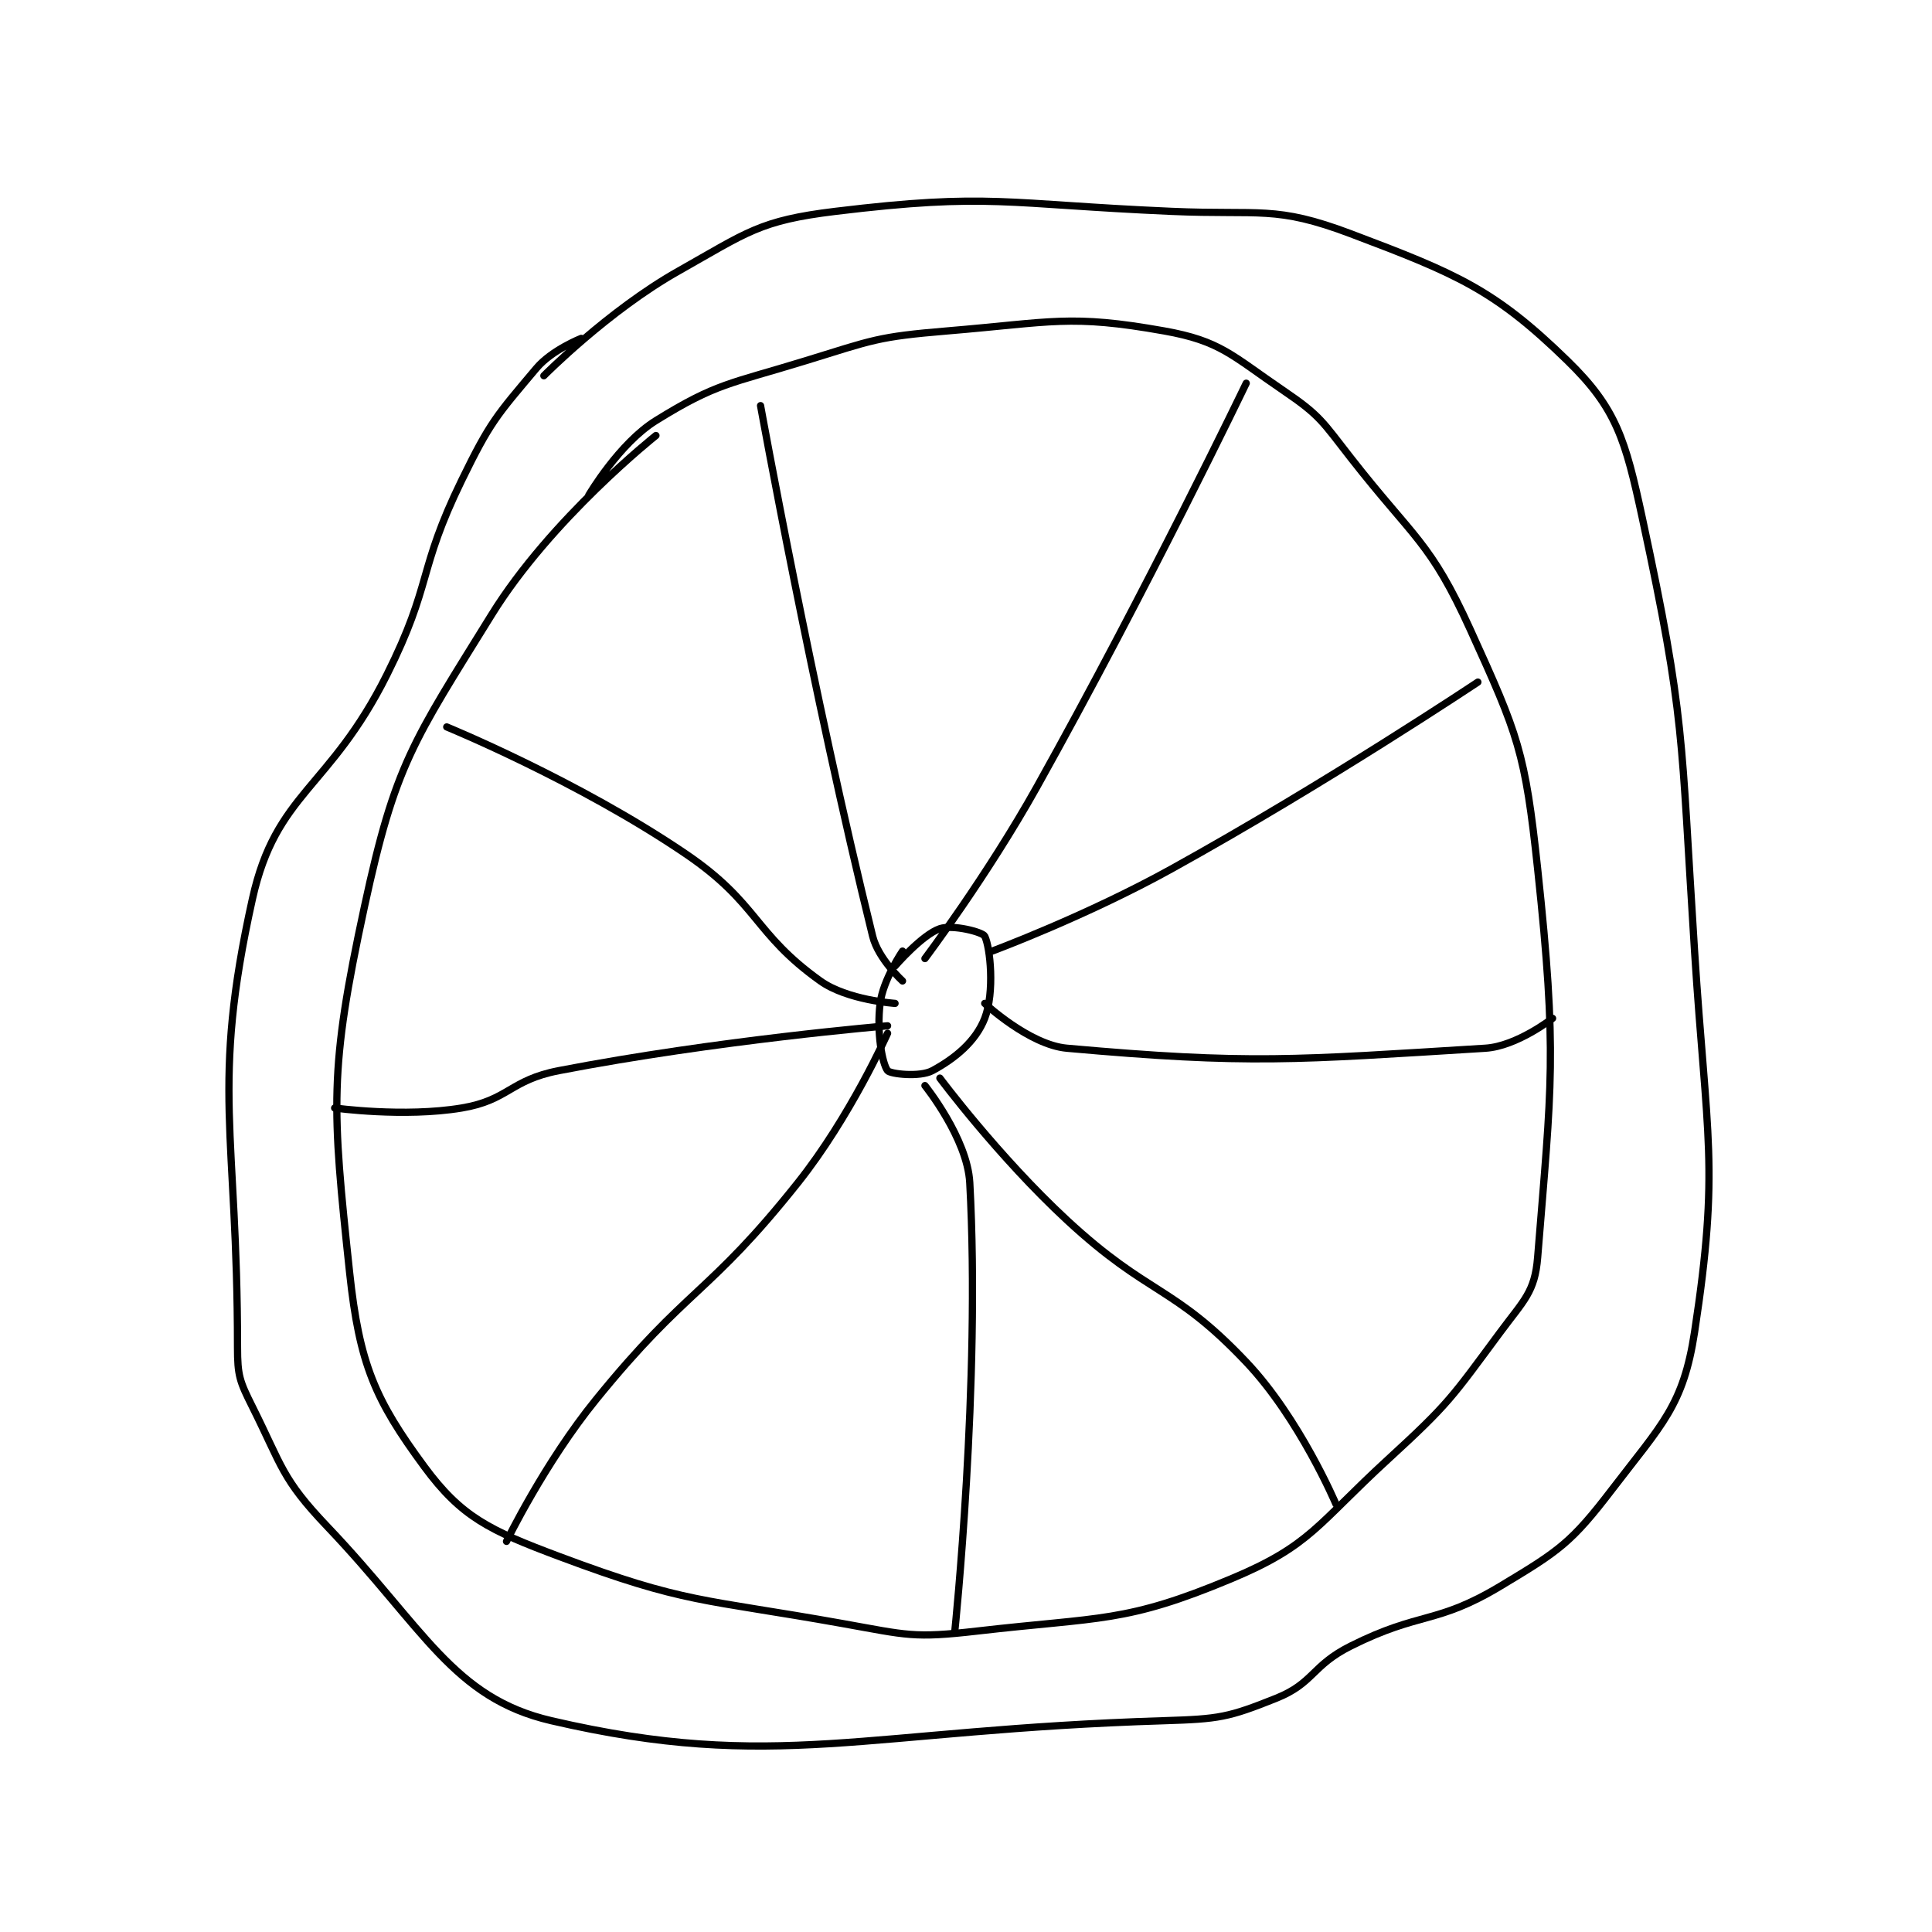 <?xml version="1.0" encoding="utf-8"?>
<!DOCTYPE svg PUBLIC "-//W3C//DTD SVG 1.1//EN" "http://www.w3.org/Graphics/SVG/1.1/DTD/svg11.dtd">
<svg viewBox="0 0 800 800" preserveAspectRatio="xMinYMin meet" xmlns="http://www.w3.org/2000/svg" version="1.1">
<g fill="none" stroke="black" stroke-linecap="round" stroke-linejoin="round" stroke-width="0.97">
<g transform="translate(98.349,87.52) scale(3.094) translate(-153,-120.417)">
<path id="0" d="M200 158.417 C200 158.417 204.061 151.482 209 148.417 C217.108 143.384 218.893 143.526 229 140.417 C238.103 137.616 238.605 137.2 248 136.417 C262.093 135.242 264.389 134.175 277 136.417 C284.576 137.764 286.041 139.685 293 144.417 C297.908 147.754 298.172 148.517 302 153.417 C310.476 164.266 312.608 164.554 318 176.417 C324.428 190.559 325.319 192.725 327 208.417 C329.652 233.171 328.869 237.24 327 260.417 C326.626 265.053 325.169 266.139 322 270.417 C315.5 279.192 315.15 279.946 307 287.417 C297.495 296.129 296.65 298.963 286 303.417 C271.797 309.356 268.609 308.5 252 310.417 C243.466 311.401 242.671 310.965 234 309.417 C215.107 306.043 213.021 306.8 196 300.417 C186.744 296.946 182.976 295.169 178 288.417 C171.428 279.497 169.313 274.722 168 262.417 C165.634 240.237 165.241 235.458 170 213.417 C174.108 194.39 176.511 191.36 187 174.417 C194.968 161.546 209 150.417 209 150.417 "/>
<path id="1" d="M194 142.417 C194 142.417 202.603 133.718 212 128.417 C221.258 123.194 222.872 121.644 233 120.417 C253.745 117.902 255.715 119.448 278 120.417 C289.95 120.936 291.876 119.596 302 123.417 C316.267 128.8 321.242 130.909 331 140.417 C337.524 146.773 338.742 150.922 341 161.417 C346.804 188.39 346.144 190.521 348 219.417 C349.619 244.629 351.385 248.262 348 270.417 C346.495 280.269 343.613 282.768 337 291.417 C331.498 298.612 329.927 299.661 322 304.417 C313.378 309.59 311.348 307.743 302 312.417 C296.741 315.046 297.062 317.392 292 319.417 C285.593 321.979 284.394 322.188 277 322.417 C236.831 323.659 224.98 329.376 195 322.417 C181.825 319.358 178.032 310.101 165 296.417 C158.905 290.017 158.998 288.412 155 280.417 C153.287 276.99 153 276.264 153 272.417 C153 243.56 149.38 237.706 155 212.417 C158.161 198.191 165.316 197.784 173 182.417 C179.107 170.202 177.063 168.587 183 156.417 C186.822 148.582 187.665 147.751 193 141.417 C195.062 138.968 199 137.417 199 137.417 "/>
<path id="2" d="M242 219.417 C242 219.417 239.397 223.243 239 226.417 C238.523 230.237 239.27 234.478 240 235.417 C240.349 235.865 244.306 236.329 246 235.417 C249.041 233.779 251.804 231.493 253 228.417 C254.354 224.936 253.746 218.908 253 217.417 C252.729 216.874 248.741 215.836 247 216.417 C244.645 217.202 241 221.417 241 221.417 "/>
<path id="3" d="M288 143.417 C288 143.417 274.748 171.007 260 197.417 C253.355 209.316 245 220.417 245 220.417 "/>
<path id="4" d="M181 189.417 C181 189.417 198.636 196.649 213 206.417 C222.748 213.045 222.053 217.026 231 223.417 C234.604 225.991 241 226.417 241 226.417 "/>
<path id="5" d="M240 230.417 C240 230.417 235.043 241.568 228 250.417 C215.966 265.536 213.25 264.34 201 279.417 C194.086 287.926 189 298.417 189 298.417 "/>
<path id="6" d="M247 236.417 C247 236.417 254.827 246.915 264 255.417 C275.028 265.638 278.162 264.032 288 274.417 C295.159 281.973 300 293.417 300 293.417 "/>
<path id="7" d="M253 226.417 C253 226.417 258.955 231.965 264 232.417 C288.489 234.61 294.458 233.988 320 232.417 C324.217 232.157 329 228.417 329 228.417 "/>
<path id="8" d="M223 146.417 C223 146.417 229.921 184.674 238 217.417 C238.756 220.479 242 223.417 242 223.417 "/>
<path id="9" d="M240 229.417 C240 229.417 217.191 231.327 196 235.417 C189.447 236.681 189.289 239.369 183 240.417 C175.272 241.705 166 240.417 166 240.417 "/>
<path id="10" d="M254 219.417 C254 219.417 266.565 214.75 278 208.417 C298.841 196.874 319 183.417 319 183.417 "/>
<path id="11" d="M245 237.417 C245 237.417 250.674 244.461 251 250.417 C252.466 277.177 249 310.417 249 310.417 "/>
</g>
</g>
</svg>

